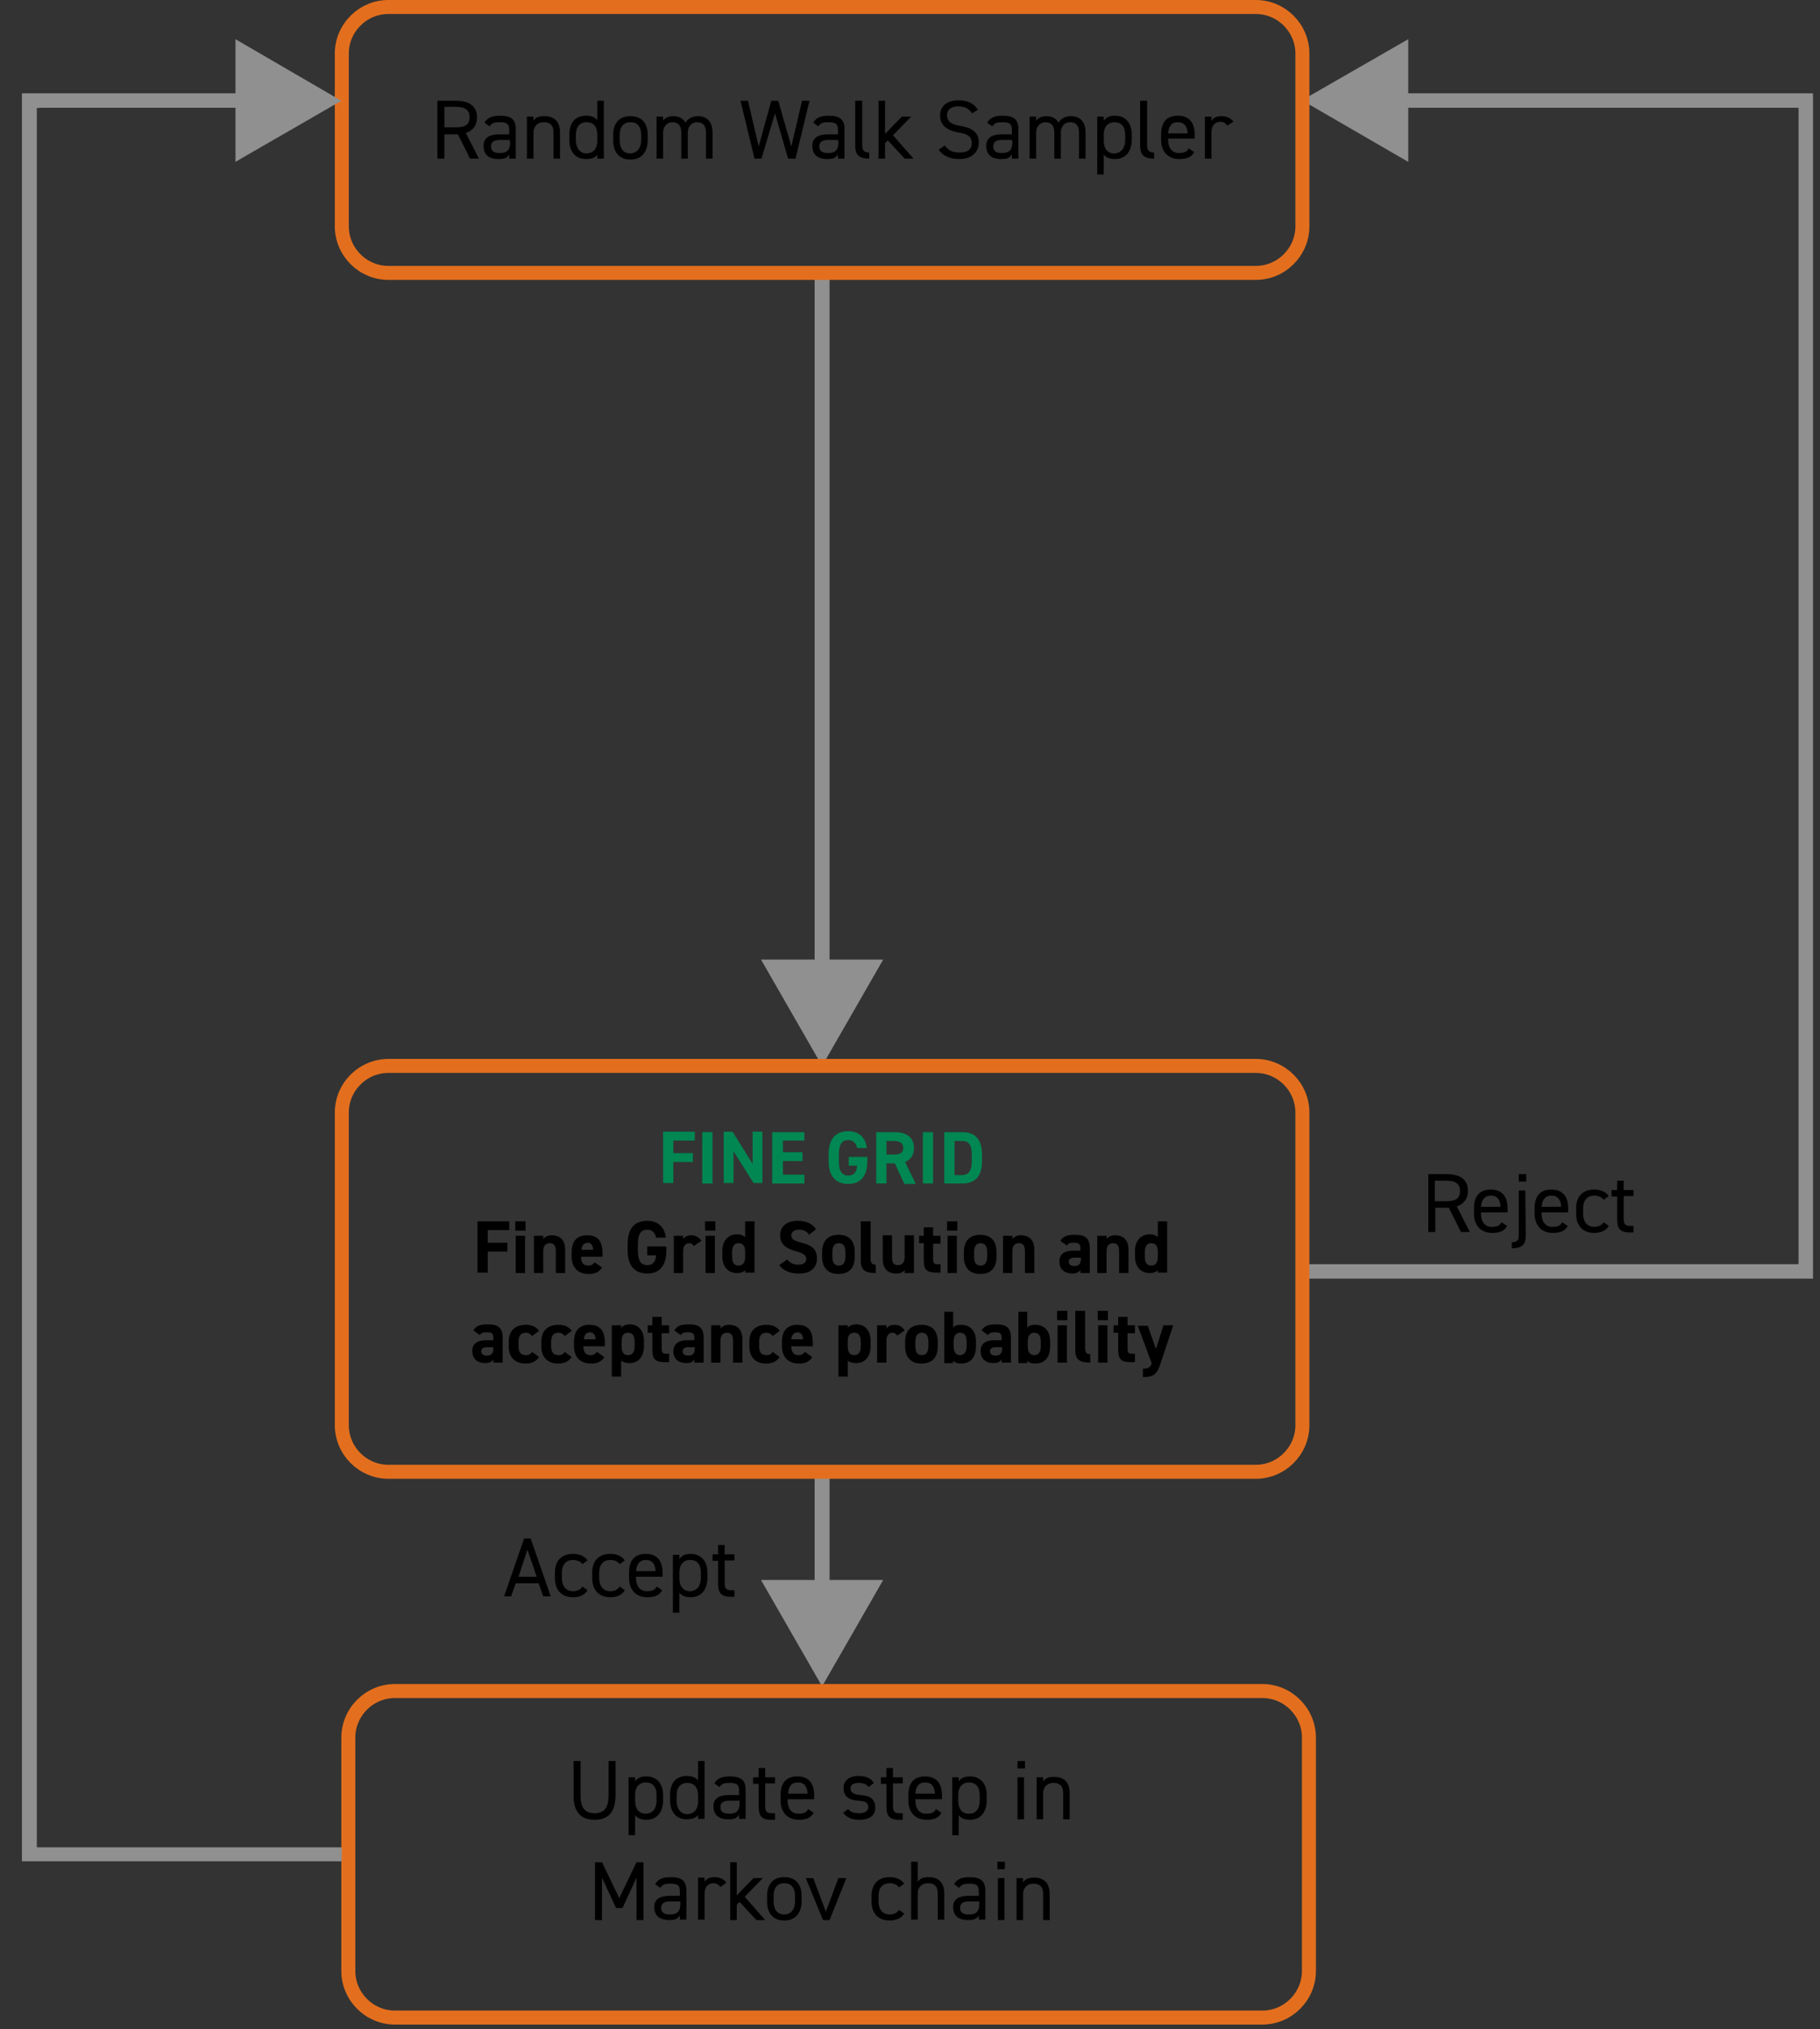 <?xml version="1.0" encoding="utf-8"?>
<!-- Generator: Adobe Illustrator 24.3.0, SVG Export Plug-In . SVG Version: 6.00 Build 0)  -->
<svg version="1.1" id="Layer_1" xmlns="http://www.w3.org/2000/svg" xmlns:xlink="http://www.w3.org/1999/xlink" x="0px" y="0px"
	 viewBox="0 0 390.3 435" style="enable-background:new 0 0 390.3 435;" xml:space="preserve">
<rect x="0" y="0" width="390.3" height="435" fill="#333333" stroke="none"/>
<style type="text/css">
	.st0{fill:#909090;}
	.st1{fill:none;stroke:#E36F1E;stroke-width:3;stroke-miterlimit:10;}
	.st2{fill:none;}
	.st3{enable-background:new    ;}
	.st4{fill:#FFFFFF;stroke:#808080;stroke-width:3;stroke-miterlimit:10;}
	.st5{fill:none;stroke:#808080;stroke-width:3;stroke-miterlimit:10;}
	.st6{fill:#008752;}
</style>
<g>
	<g>
		<g>
			<polygon class="st0" points="174.7,315.5 174.7,338.7 163.2,338.7 176.3,361.5 189.4,338.7 177.9,338.7 177.9,314.5 			"/>
		</g>
	</g>
</g>
<g>
	<g>
		<g>
			<polygon class="st0" points="174.7,58.5 174.7,205.7 163.2,205.7 176.3,228.5 189.4,205.7 177.9,205.7 177.9,58.5 			"/>
		</g>
	</g>
</g>
<g>
	<g>
		<g>
			<path class="st0" d="M279.3,274.1H337h28.9h15.2h4h2h1h0.5c0.1,0,0.2,0,0.2,0v-0.3v-8.1V149.6V34.1V26v-4v-2h-2H371h-28.9H302
				V8.4l-22.8,13.1L302,34.7V23.1h40.1H371h13.1h1.6v1.6v3.2v6.3v115.4v114.8v6.4v0.2c0,0-0.1,0-0.2,0h-0.4h-0.8h-1.6h-3.2h-13.7
				h-28.9h-57.7v3.1H279.3z"/>
		</g>
	</g>
</g>
<g>
	<path class="st1" d="M73.3,11.5c0-5.5,4.5-10,10-10h186c5.5,0,10,4.5,10,10v37c0,5.5-4.5,10-10,10h-186c-5.5,0-10-4.5-10-10V11.5z"
		/>
</g>
<rect x="91.2" y="21.2" class="st2" width="171.6" height="17.8"/>
<g class="st3">
	<path d="M100.8,34l-2.6-5.2h-2.9V34h-1.5V21.6h4c2.9,0,4.5,1.2,4.5,3.6c0,1.7-0.9,2.8-2.4,3.3l2.8,5.5H100.8z M97.7,27.3
		c2.1,0,3-0.6,3-2.2c0-1.5-0.9-2.2-3-2.2h-2.4v4.4C95.3,27.3,97.7,27.3,97.7,27.3z"/>
	<path d="M107.1,28.8h2.1v-1c0-1.3-0.6-1.6-2-1.6c-1.1,0-1.7,0.1-2.2,0.9l-1.1-0.8c0.6-1,1.5-1.5,3.3-1.5c2.3,0,3.4,0.7,3.4,2.9V34
		h-1.4v-0.9c-0.5,0.8-1.1,1-2.3,1c-2.1,0-3.2-1-3.2-2.8C103.7,29.4,105.1,28.8,107.1,28.8z M109.3,30h-2.1c-1.4,0-1.9,0.5-1.9,1.4
		c0,1,0.7,1.4,1.8,1.4c1.3,0,2.3-0.3,2.3-2.3L109.3,30L109.3,30z"/>
	<path d="M113,25h1.4v0.9c0.4-0.7,1.1-1,2.4-1c1.9,0,3.3,1,3.3,3.5V34h-1.4v-5.6c0-1.8-1-2.2-2.1-2.2c-1.4,0-2.2,1-2.2,2.2V34H113
		L113,25L113,25z"/>
	<path d="M128.1,21.6h1.4V34h-1.4v-0.8c-0.5,0.6-1.3,0.9-2.4,0.9c-2.4,0-3.6-1.7-3.6-4.1v-1.2c0-2.6,1.4-4,3.6-4c1.2,0,2,0.4,2.4,1
		V21.6z M128.1,30.2v-1.3c0-1.7-0.8-2.7-2.3-2.7s-2.3,1-2.3,2.7v1.2c0,1.5,0.8,2.8,2.3,2.8C127.4,32.8,128.1,31.7,128.1,30.2z"/>
	<path d="M138.9,30.1c0,2.3-1.2,4.1-3.7,4.1c-2.4,0-3.7-1.6-3.7-4.1v-1.2c0-2.6,1.4-4,3.7-4c2.4,0,3.7,1.5,3.7,4V30.1z M137.5,30.1
		v-1.2c0-1.7-0.8-2.7-2.3-2.7s-2.3,1-2.3,2.7v1.2c0,1.5,0.6,2.8,2.3,2.8C136.7,32.8,137.5,31.6,137.5,30.1z"/>
	<path d="M140.8,25h1.4v0.9c0.4-0.6,1.1-1,2.2-1c1.2,0,2.1,0.5,2.6,1.4c0.6-1,1.6-1.4,2.7-1.4c1.9,0,3.1,1.2,3.1,3.5V34h-1.4v-5.6
		c0-1.6-0.8-2.2-1.9-2.2c-1.2,0-2,0.9-2,2.2V34h-1.4v-5.6c0-1.6-0.8-2.2-1.9-2.2c-1.2,0-2,1-2,2.2V34h-1.4V25z"/>
	<path d="M163.3,34h-1.5l-3-12.4h1.6l2.3,9.8l2.7-9.8h1.5l2.8,9.8l2.3-9.8h1.6l-3,12.4H169l-2.8-9.7L163.3,34z"/>
	<path d="M177.6,28.8h2.1v-1c0-1.3-0.6-1.6-2-1.6c-1.1,0-1.7,0.1-2.2,0.9l-1.1-0.8c0.6-1,1.5-1.5,3.3-1.5c2.3,0,3.4,0.7,3.4,2.9V34
		h-1.4v-0.9c-0.5,0.8-1.1,1-2.3,1c-2.1,0-3.2-1-3.2-2.8C174.2,29.4,175.6,28.8,177.6,28.8z M179.7,30h-2.1c-1.4,0-1.9,0.5-1.9,1.4
		c0,1,0.7,1.4,1.8,1.4c1.3,0,2.3-0.3,2.3-2.3L179.7,30L179.7,30z"/>
	<path d="M183.5,21.6h1.4v9.3c0,1,0.1,1.8,1.5,1.8V34c-2.3,0-3-0.9-3-2.8v-9.6H183.5z"/>
	<path d="M195.4,25l-3.9,4l4.4,5H194l-3.6-3.9l-0.6,0.6V34h-1.4V21.6h1.4v7.1l3.6-3.7H195.4z"/>
	<path d="M208.5,24.3c-0.7-0.9-1.4-1.5-3-1.5c-1.4,0-2.4,0.6-2.4,1.9c0,1.5,1.1,2,2.9,2.3c2.4,0.4,3.9,1.3,3.9,3.6
		c0,1.6-1.1,3.5-4.2,3.5c-2,0-3.5-0.7-4.4-2l1.3-0.9c0.8,1,1.5,1.5,3.2,1.5c2,0,2.6-0.9,2.6-2c0-1.2-0.6-2-2.9-2.3
		c-2.3-0.4-3.9-1.5-3.9-3.6c0-1.8,1.2-3.3,4-3.3c2,0,3.2,0.7,4.1,2L208.5,24.3z"/>
	<path d="M214.9,28.8h2.1v-1c0-1.3-0.6-1.6-2-1.6c-1.1,0-1.7,0.1-2.2,0.9l-1.1-0.8c0.6-1,1.5-1.5,3.3-1.5c2.3,0,3.4,0.7,3.4,2.9V34
		H217v-0.9c-0.5,0.8-1.1,1-2.3,1c-2.1,0-3.2-1-3.2-2.8C211.5,29.4,212.9,28.8,214.9,28.8z M217,30h-2.1c-1.4,0-1.9,0.5-1.9,1.4
		c0,1,0.7,1.4,1.8,1.4c1.3,0,2.3-0.3,2.3-2.3L217,30L217,30z"/>
	<path d="M220.8,25h1.4v0.9c0.4-0.6,1.1-1,2.2-1c1.2,0,2.1,0.5,2.6,1.4c0.6-1,1.6-1.4,2.7-1.4c1.9,0,3.1,1.2,3.1,3.5V34h-1.4v-5.6
		c0-1.6-0.8-2.2-1.9-2.2c-1.2,0-2,0.9-2,2.2V34h-1.4v-5.6c0-1.6-0.8-2.2-1.9-2.2c-1.2,0-2,1-2,2.2V34h-1.4V25z"/>
	<path d="M239.1,24.8c2.2,0,3.6,1.5,3.6,4V30c0,2.3-1.2,4.1-3.6,4.1c-1.2,0-2-0.4-2.4-1v4.3h-1.4V25h1.4v0.9
		C237.2,25.2,237.9,24.8,239.1,24.8z M241.3,30.1v-1.2c0-1.7-0.8-2.7-2.3-2.7c-1.4,0-2.3,1-2.3,2.6v1.3c0,1.5,0.6,2.8,2.3,2.8
		C240.5,32.8,241.3,31.6,241.3,30.1z"/>
	<path d="M244.6,21.6h1.4v9.3c0,1,0.1,1.8,1.5,1.8V34c-2.3,0-3-0.9-3-2.8v-9.6H244.6z"/>
	<path d="M256.1,32.6c-0.6,1.1-1.6,1.5-3.2,1.5c-2.4,0-3.9-1.6-3.9-4.1v-1.2c0-2.6,1.2-4,3.6-4s3.6,1.5,3.6,4v0.9h-5.7V30
		c0,1.5,0.7,2.8,2.3,2.8c1.2,0,1.8-0.3,2.1-1L256.1,32.6z M250.5,28.6h4.2c-0.1-1.5-0.7-2.4-2.1-2.4
		C251.3,26.1,250.6,27.1,250.5,28.6z"/>
	<path d="M263.2,26.9c-0.4-0.5-0.8-0.8-1.5-0.8c-1.1,0-1.9,0.8-1.9,2.2V34h-1.4v-9h1.4v0.9c0.4-0.6,1-1,2.1-1c1.2,0,2,0.4,2.6,1.2
		L263.2,26.9z"/>
</g>
<g>
	<path class="st1" d="M73.3,238.5c0-5.5,4.5-10,10-10h186c5.5,0,10,4.5,10,10v67c0,5.5-4.5,10-10,10h-186c-5.5,0-10-4.5-10-10V238.5
		z"/>
</g>
<path class="st4" d="M576.3,161.5"/>
<g>
	<path class="st1" d="M74.7,372.5c0-5.5,4.5-10,10-10h186c5.5,0,10,4.5,10,10v50c0,5.5-4.5,10-10,10h-186c-5.5,0-10-4.5-10-10V372.5
		z"/>
</g>
<g class="st3">
	<path d="M132,377.5v7.4c0,3.7-1.7,5.2-4.5,5.2c-2.8,0-4.5-1.5-4.5-5.2v-7.4h1.5v7.4c0,2.7,1,3.8,3,3.8c2,0,3-1.1,3-3.8v-7.4H132
		L132,377.5z"/>
	<path d="M138.6,380.8c2.2,0,3.6,1.5,3.6,4v1.2c0,2.3-1.2,4.1-3.6,4.1c-1.2,0-2-0.4-2.4-1v4.3h-1.4V381h1.4v0.9
		C136.6,381.2,137.4,380.8,138.6,380.8z M140.8,386v-1.2c0-1.7-0.8-2.7-2.3-2.7c-1.4,0-2.3,1-2.3,2.6v1.3c0,1.5,0.6,2.8,2.3,2.8
		C140,388.8,140.8,387.6,140.8,386z"/>
	<path d="M149.7,377.5h1.4v12.4h-1.4v-0.8c-0.5,0.6-1.3,0.9-2.4,0.9c-2.4,0-3.6-1.7-3.6-4.1v-1.2c0-2.6,1.4-4,3.6-4
		c1.2,0,2,0.4,2.4,1V377.5z M149.7,386.2v-1.3c0-1.7-0.8-2.7-2.3-2.7s-2.3,1-2.3,2.7v1.2c0,1.5,0.8,2.8,2.3,2.8
		C149,388.8,149.7,387.7,149.7,386.2z"/>
	<path d="M156.4,384.8h2.1v-1c0-1.3-0.6-1.6-2-1.6c-1.1,0-1.7,0.1-2.2,0.9l-1.1-0.8c0.6-1,1.5-1.5,3.3-1.5c2.3,0,3.4,0.7,3.4,2.9
		v6.2h-1.4V389c-0.5,0.8-1.1,1-2.3,1c-2.1,0-3.2-1-3.2-2.8S154.4,384.8,156.4,384.8z M158.5,386h-2.1c-1.4,0-1.9,0.5-1.9,1.4
		c0,1,0.7,1.4,1.8,1.4c1.3,0,2.3-0.3,2.3-2.3V386H158.5z"/>
	<path d="M161.5,381h1.2v-2h1.4v2h2.1v1.3h-2.1v4.6c0,1.2,0.1,1.8,1.4,1.8h0.7v1.4h-0.8c-2.1,0-2.7-0.9-2.7-2.8v-4.9h-1.2V381z"/>
	<path d="M174.5,388.6c-0.6,1.1-1.6,1.5-3.2,1.5c-2.4,0-3.9-1.6-3.9-4.1v-1.2c0-2.6,1.2-4,3.6-4c2.4,0,3.6,1.5,3.6,4v0.9h-5.7v0.3
		c0,1.5,0.7,2.8,2.3,2.8c1.2,0,1.8-0.3,2.1-1L174.5,388.6z M169,384.5h4.2c-0.1-1.5-0.7-2.4-2.1-2.4
		C169.7,382.1,169.1,383,169,384.5z"/>
	<path d="M186.3,383.1c-0.5-0.6-1-0.9-2.2-0.9c-1.1,0-1.7,0.4-1.7,1.2c0,1,0.9,1.3,2.1,1.4c1.7,0.1,3.2,0.6,3.2,2.7
		c0,1.6-1.1,2.6-3.4,2.6c-1.8,0-2.8-0.6-3.5-1.5l1.1-0.8c0.5,0.6,1.1,0.9,2.4,0.9c1.2,0,1.9-0.5,1.9-1.3c0-1-0.6-1.3-2.3-1.4
		c-1.5-0.1-3-0.7-3-2.7c0-1.5,1.1-2.6,3.2-2.6c1.5,0,2.6,0.4,3.3,1.5L186.3,383.1z"/>
	<path d="M188.9,381h1.2v-2h1.4v2h2.1v1.3h-2.1v4.6c0,1.2,0.1,1.8,1.4,1.8h0.7v1.4h-0.8c-2.1,0-2.7-0.9-2.7-2.8v-4.9h-1.2V381z"/>
	<path d="M201.9,388.6c-0.6,1.1-1.6,1.5-3.2,1.5c-2.4,0-3.9-1.6-3.9-4.1v-1.2c0-2.6,1.2-4,3.6-4c2.4,0,3.6,1.5,3.6,4v0.9h-5.7v0.3
		c0,1.5,0.7,2.8,2.3,2.8c1.2,0,1.8-0.3,2.1-1L201.9,388.6z M196.3,384.5h4.2c-0.1-1.5-0.7-2.4-2.1-2.4
		C197,382.1,196.4,383,196.3,384.5z"/>
	<path d="M208,380.8c2.2,0,3.6,1.5,3.6,4v1.2c0,2.3-1.2,4.1-3.6,4.1c-1.2,0-2-0.4-2.4-1v4.3h-1.4V381h1.4v0.9
		C206,381.2,206.8,380.8,208,380.8z M210.1,386v-1.2c0-1.7-0.8-2.7-2.3-2.7c-1.4,0-2.3,1-2.3,2.6v1.3c0,1.5,0.6,2.8,2.3,2.8
		C209.4,388.8,210.1,387.6,210.1,386z"/>
	<path d="M218.2,377.5h1.6v1.6h-1.6V377.5z M218.2,381h1.4v9h-1.4V381z"/>
	<path d="M222.3,381h1.4v0.9c0.5-0.7,1.1-1,2.4-1c1.9,0,3.3,1,3.3,3.5v5.6H228v-5.6c0-1.8-1-2.2-2.1-2.2c-1.4,0-2.2,1-2.2,2.2v5.6
		h-1.4V381z"/>
</g>
<g class="st3">
	<path d="M132.8,406.9l3.7-7.7h1.5v12.4h-1.5v-9.1l-3,6.5h-1.4l-3-6.5v9.1h-1.5v-12.4h1.5L132.8,406.9z"/>
	<path d="M143.7,406.4h2.1v-1c0-1.3-0.6-1.6-2-1.6c-1.1,0-1.7,0.1-2.2,0.9l-1.1-0.8c0.6-1,1.5-1.5,3.3-1.5c2.3,0,3.4,0.7,3.4,2.9
		v6.2h-1.4v-0.9c-0.5,0.8-1.1,1-2.3,1c-2.1,0-3.2-1-3.2-2.8C140.3,407,141.7,406.4,143.7,406.4z M145.8,407.6h-2.1
		c-1.4,0-1.9,0.5-1.9,1.4c0,1,0.7,1.4,1.8,1.4c1.3,0,2.3-0.3,2.3-2.3v-0.5H145.8z"/>
	<path d="M154.5,404.5c-0.4-0.5-0.8-0.8-1.5-0.8c-1.1,0-1.9,0.8-1.9,2.2v5.6h-1.4v-9h1.4v0.9c0.4-0.6,1-1,2.1-1c1.2,0,2,0.4,2.6,1.2
		L154.5,404.5z"/>
	<path d="M163.6,402.6l-3.9,4l4.4,5h-1.9l-3.6-3.9l-0.6,0.6v3.3h-1.4v-12.4h1.4v7.1l3.6-3.7H163.6z"/>
	<path d="M171.9,407.6c0,2.3-1.2,4.1-3.7,4.1c-2.4,0-3.7-1.6-3.7-4.1v-1.2c0-2.6,1.4-4,3.7-4c2.4,0,3.7,1.5,3.7,4V407.6z
		 M170.5,407.6v-1.2c0-1.7-0.8-2.7-2.3-2.7s-2.3,1-2.3,2.7v1.2c0,1.5,0.6,2.8,2.3,2.8C169.7,410.4,170.5,409.2,170.5,407.6z"/>
	<path d="M181.5,402.6l-3.6,9h-1.4l-3.7-9h1.6l2.7,7.2l2.7-7.2H181.5z"/>
	<path d="M193.9,410.2c-0.6,1-1.7,1.5-3.1,1.5c-2.5,0-3.9-1.6-3.9-4.1v-1.2c0-2.6,1.5-4,3.9-4c1.4,0,2.5,0.5,3.1,1.4l-1.1,0.8
		c-0.4-0.6-1.2-0.9-2-0.9c-1.5,0-2.4,1-2.4,2.7v1.2c0,1.5,0.7,2.8,2.4,2.8c0.8,0,1.6-0.3,2-1L193.9,410.2z"/>
	<path d="M195.4,399.1h1.4v4.3c0.5-0.7,1.1-1,2.4-1c1.9,0,3.3,1,3.3,3.5v5.6h-1.4v-5.6c0-1.8-1-2.2-2.1-2.2c-1.4,0-2.2,1-2.2,2.2
		v5.6h-1.4L195.4,399.1L195.4,399.1z"/>
	<path d="M207.8,406.4h2.1v-1c0-1.3-0.6-1.6-2-1.6c-1.1,0-1.7,0.1-2.2,0.9l-1.1-0.8c0.6-1,1.5-1.5,3.3-1.5c2.3,0,3.4,0.7,3.4,2.9
		v6.2h-1.4v-0.9c-0.5,0.8-1.1,1-2.3,1c-2.1,0-3.2-1-3.2-2.8C204.4,407,205.8,406.4,207.8,406.4z M209.9,407.6h-2.1
		c-1.4,0-1.9,0.5-1.9,1.4c0,1,0.7,1.4,1.8,1.4c1.3,0,2.3-0.3,2.3-2.3v-0.5H209.9z"/>
	<path d="M213.9,399.1h1.6v1.6h-1.6V399.1z M214,402.6h1.4v9H214V402.6z"/>
	<path d="M218,402.6h1.4v0.9c0.5-0.7,1.1-1,2.4-1c1.9,0,3.3,1,3.3,3.5v5.6h-1.4V406c0-1.8-1-2.2-2.1-2.2c-1.4,0-2.2,1-2.2,2.2v5.6
		H218V402.6z"/>
</g>
<path class="st5" d="M148.3,403.5"/>
<rect x="304.7" y="251.4" class="st2" width="94.6" height="15.8"/>
<g class="st3">
	<path d="M313.3,264.1l-2.6-5.2h-2.9v5.2h-1.5v-12.4h4c2.9,0,4.5,1.2,4.5,3.6c0,1.7-0.9,2.8-2.4,3.3l2.8,5.5H313.3z M310.1,257.5
		c2.1,0,3-0.6,3-2.2c0-1.5-0.9-2.2-3-2.2h-2.4v4.4H310.1z"/>
	<path d="M323.2,262.8c-0.6,1.1-1.6,1.5-3.2,1.5c-2.4,0-3.9-1.6-3.9-4.1V259c0-2.6,1.2-4,3.6-4c2.4,0,3.6,1.5,3.6,4v0.9h-5.7v0.3
		c0,1.5,0.7,2.8,2.3,2.8c1.2,0,1.8-0.3,2.1-1L323.2,262.8z M317.6,258.7h4.2c-0.1-1.5-0.7-2.4-2.1-2.4
		C318.4,256.3,317.7,257.2,317.6,258.7z"/>
	<path d="M327.2,264.8c0,1.9-0.7,2.8-3,2.8v-1.3c1.5,0,1.5-0.8,1.5-1.8v-9.3h1.4L327.2,264.8L327.2,264.8z M325.7,251.7h1.6v1.6
		h-1.6V251.7z"/>
	<path d="M336.2,262.8c-0.6,1.1-1.6,1.5-3.2,1.5c-2.4,0-3.9-1.6-3.9-4.1V259c0-2.6,1.2-4,3.6-4c2.4,0,3.6,1.5,3.6,4v0.9h-5.7v0.3
		c0,1.5,0.7,2.8,2.3,2.8c1.2,0,1.8-0.3,2.1-1L336.2,262.8z M330.6,258.7h4.2c-0.1-1.5-0.7-2.4-2.1-2.4
		C331.4,256.3,330.7,257.2,330.6,258.7z"/>
	<path d="M345,262.8c-0.6,1-1.7,1.5-3.1,1.5c-2.5,0-3.9-1.6-3.9-4.1V259c0-2.6,1.5-4,3.9-4c1.3,0,2.5,0.5,3.1,1.4l-1.1,0.8
		c-0.4-0.6-1.2-0.9-2-0.9c-1.5,0-2.4,1-2.4,2.7v1.2c0,1.5,0.7,2.8,2.4,2.8c0.8,0,1.6-0.3,2-1L345,262.8z"/>
	<path d="M345.6,255.1h1.2v-2h1.4v2h2.1v1.3h-2.1v4.6c0,1.2,0.1,1.8,1.4,1.8h0.7v1.4h-0.8c-2.1,0-2.7-0.9-2.7-2.8v-4.9h-1.2
		L345.6,255.1L345.6,255.1z"/>
</g>
<g class="st3">
	<path d="M108.1,342.2l4.3-12.4h1.4l4.3,12.4h-1.6l-1-2.8h-4.9l-1,2.8H108.1z M111.2,338h3.9l-2-5.8L111.2,338z"/>
	<path d="M126,340.9c-0.6,1-1.7,1.5-3.1,1.5c-2.5,0-3.9-1.6-3.9-4.1v-1.2c0-2.6,1.5-4,3.9-4c1.4,0,2.5,0.5,3.1,1.4l-1.1,0.8
		c-0.4-0.6-1.2-0.9-2-0.9c-1.5,0-2.4,1-2.4,2.7v1.2c0,1.5,0.7,2.8,2.4,2.8c0.8,0,1.6-0.3,2-1L126,340.9z"/>
	<path d="M134,340.9c-0.6,1-1.7,1.5-3.1,1.5c-2.5,0-3.9-1.6-3.9-4.1v-1.2c0-2.6,1.5-4,3.9-4c1.4,0,2.5,0.5,3.1,1.4l-1.1,0.8
		c-0.4-0.6-1.2-0.9-2-0.9c-1.5,0-2.4,1-2.4,2.7v1.2c0,1.5,0.7,2.8,2.4,2.8c0.8,0,1.6-0.3,2-1L134,340.9z"/>
	<path d="M142,340.9c-0.6,1.1-1.6,1.5-3.2,1.5c-2.4,0-3.9-1.6-3.9-4.1v-1.2c0-2.6,1.2-4,3.6-4s3.6,1.5,3.6,4v0.9h-5.7v0.3
		c0,1.5,0.7,2.8,2.3,2.8c1.2,0,1.8-0.3,2.1-1L142,340.9z M136.4,336.8h4.2c-0.1-1.5-0.7-2.4-2.1-2.4
		C137.2,334.4,136.5,335.3,136.4,336.8z"/>
	<path d="M148.1,333.1c2.2,0,3.6,1.5,3.6,4v1.2c0,2.3-1.2,4.1-3.6,4.1c-1.2,0-2-0.4-2.4-1v4.3h-1.4v-12.4h1.4v0.9
		C146.2,333.5,146.9,333.1,148.1,333.1z M150.3,338.3v-1.2c0-1.7-0.8-2.7-2.3-2.7c-1.4,0-2.3,1-2.3,2.6v1.3c0,1.5,0.6,2.8,2.3,2.8
		C149.5,341.1,150.3,339.8,150.3,338.3z"/>
	<path d="M152.8,333.2h1.2v-2h1.4v2h2.1v1.3h-2.1v4.6c0,1.2,0.1,1.8,1.4,1.8h0.7v1.4h-0.8c-2.1,0-2.7-0.9-2.7-2.8v-4.9h-1.2V333.2z"
		/>
</g>
<path class="st0" d="M7.9,396V34.7V23.6c-0.2-0.7,0.5-0.4,0.9-0.5h1.4H13h5.6h31.9v11.6l2.4-1.4l20.3-11.7L52.9,9.8l-2.4-1.4V20
	H18.3h-7.1H7.6H5.8H4.9H4.8H4.7v0.1v0.4v14.2v362.8h0v1.5h68.6v-3H7.9z"/>
<g>
	<rect x="83" y="242.7" class="st2" width="186.4" height="56"/>
	<path class="st6" d="M149,242.6v1.9h-4.6v2.7h4.2v1.9h-4.2v4.5h-2.2v-11H149z"/>
	<path class="st6" d="M152.8,253.7h-2.2v-11h2.2V253.7z"/>
	<path class="st6" d="M163.5,242.6v11h-1.9l-4.3-6.8v6.8h-2.1v-11h1.9l4.3,6.9v-6.9H163.5z"/>
	<path class="st6" d="M172.5,242.6v1.9h-4.6v2.5h4.2v1.9h-4.2v2.9h4.6v1.9h-6.9v-11H172.5z"/>
	<path class="st6" d="M186,247.9v1c0,3.4-1.6,4.9-4.1,4.9c-2.5,0-4.2-1.5-4.2-4.9v-1.4c0-3.6,1.7-5,4.2-5c2.3,0,3.7,1.3,4,3.6h-2.1
		c-0.2-1-0.8-1.7-1.9-1.7c-1.3,0-2,0.9-2,3v1.6c0,2.1,0.7,3,2,3c1.3,0,1.8-0.8,1.9-2.1H182v-1.9H186z"/>
	<path class="st6" d="M193.9,253.7l-2-4.3h-1.8v4.3h-2.2v-11h4c2.5,0,4.1,1.1,4.1,3.4c0,1.5-0.7,2.5-1.9,3l2.3,4.7H193.9z
		 M191.6,247.5c1.3,0,2.1-0.3,2.1-1.4s-0.8-1.5-2.1-1.5h-1.5v2.9H191.6z"/>
	<path class="st6" d="M200.1,253.7h-2.2v-11h2.2V253.7z"/>
	<path class="st6" d="M202.5,253.7v-11h3.9c2.5,0,4.2,1.3,4.2,4.8v1.4c0,3.5-1.7,4.8-4.2,4.8H202.5z M208.4,248.9v-1.4
		c0-1.9-0.5-2.9-2-2.9h-1.7v7.3h1.7C207.9,251.8,208.4,250.8,208.4,248.9z"/>
	<path d="M109.2,261.8v1.9h-4.6v2.7h4.2v1.9h-4.2v4.5h-2.2v-11H109.2z"/>
	<path d="M110.5,261.8h2.2v2h-2.2V261.8z M110.6,264.9h2v8h-2V264.9z"/>
	<path d="M114.5,264.9h2v0.7c0.3-0.4,0.9-0.8,1.8-0.8c1.6,0,2.9,0.8,2.9,3.1v5h-2v-4.7c0-1.2-0.4-1.7-1.3-1.7
		c-0.9,0-1.4,0.6-1.4,1.7v4.7h-2V264.9z"/>
	<path d="M129.1,271.7c-0.6,1-1.5,1.4-2.9,1.4c-2.4,0-3.6-1.6-3.6-3.6v-1.1c0-2.4,1.2-3.6,3.3-3.6c2.3,0,3.3,1.3,3.3,3.7v0.9h-4.6
		c0,1.1,0.4,1.9,1.5,1.9c0.8,0,1.1-0.3,1.4-0.7L129.1,271.7z M124.7,267.9h2.5c0-1-0.5-1.5-1.2-1.5
		C125.1,266.5,124.8,267,124.7,267.9z"/>
	<path d="M142.9,267.1v1c0,3.4-1.6,4.9-4.1,4.9c-2.5,0-4.2-1.5-4.2-4.9v-1.4c0-3.6,1.7-5,4.2-5c2.3,0,3.7,1.3,4,3.6h-2.1
		c-0.2-1-0.8-1.7-1.9-1.7c-1.3,0-2,0.9-2,3v1.6c0,2.1,0.7,3,2,3c1.3,0,1.8-0.8,1.9-2.1h-1.9v-1.9H142.9z"/>
	<path d="M148.8,267.1c-0.2-0.3-0.5-0.6-1-0.6c-0.8,0-1.3,0.6-1.3,1.7v4.7h-2v-8h2v0.7c0.3-0.4,0.8-0.8,1.7-0.8c1,0,1.7,0.4,2.2,1.2
		L148.8,267.1z"/>
	<path d="M151.2,261.8h2.2v2h-2.2V261.8z M151.3,264.9h2v8h-2V264.9z"/>
	<path d="M159.8,261.8h2v11h-2v-0.5c-0.4,0.4-1,0.6-1.7,0.6c-2.1,0-3.2-1.5-3.2-3.6v-1.1c0-2.3,1.3-3.6,3.2-3.6
		c0.7,0,1.3,0.2,1.7,0.6V261.8z M159.8,269.3v-1c0-1.2-0.5-1.8-1.4-1.8c-1,0-1.4,0.7-1.4,2v0.8c0,1.2,0.3,2,1.4,2
		C159.5,271.3,159.8,270.4,159.8,269.3z"/>
	<path d="M173.5,264.7c-0.5-0.8-1.1-1.1-2.2-1.1c-1,0-1.6,0.5-1.6,1.2c0,0.9,0.7,1.2,2.2,1.6c2.3,0.6,3.3,1.4,3.3,3.4
		c0,1.8-1.2,3.2-3.8,3.2c-1.9,0-3.3-0.5-4.3-1.8l1.7-1.2c0.6,0.7,1.3,1.1,2.4,1.1c1.3,0,1.7-0.6,1.7-1.2c0-0.8-0.5-1.2-2.3-1.7
		c-2.2-0.6-3.3-1.6-3.3-3.4c0-1.7,1.2-3.1,3.8-3.1c1.8,0,3.1,0.6,3.9,1.8L173.5,264.7z"/>
	<path d="M183.3,269.4c0,2.2-1,3.7-3.5,3.7c-2.3,0-3.5-1.4-3.5-3.7v-1c0-2.4,1.3-3.7,3.5-3.7c2.2,0,3.5,1.2,3.5,3.7V269.4z
		 M181.3,269.3v-0.8c0-1.3-0.4-2-1.4-2c-1,0-1.4,0.7-1.4,2v0.8c0,1.2,0.3,2,1.4,2C181,271.3,181.3,270.4,181.3,269.3z"/>
	<path d="M184.7,261.8h2v8c0,0.9,0.3,1.3,1.1,1.3v1.8c-2.2,0-3.2-0.6-3.2-2.6V261.8z"/>
	<path d="M196,272.9h-2v-0.7c-0.3,0.5-0.8,0.8-1.8,0.8c-1.6,0-2.9-0.8-2.9-3.2v-5h2v4.7c0,1.3,0.4,1.7,1.3,1.7
		c0.9,0,1.4-0.6,1.4-1.7v-4.7h2V272.9z"/>
	<path d="M197.1,264.9h1v-1.8h2v1.8h1.6v1.7h-1.6v3.3c0,0.8,0.2,1.1,0.9,1.1h0.7v1.8h-0.9c-1.9,0-2.7-0.5-2.7-2.6v-3.7h-1V264.9z"/>
	<path d="M203.1,261.8h2.2v2h-2.2V261.8z M203.2,264.9h2v8h-2V264.9z"/>
	<path d="M213.7,269.4c0,2.2-1,3.7-3.5,3.7c-2.3,0-3.5-1.4-3.5-3.7v-1c0-2.4,1.3-3.7,3.5-3.7c2.2,0,3.5,1.2,3.5,3.7V269.4z
		 M211.7,269.3v-0.8c0-1.3-0.4-2-1.4-2c-1,0-1.4,0.7-1.4,2v0.8c0,1.2,0.3,2,1.4,2C211.4,271.3,211.7,270.4,211.7,269.3z"/>
	<path d="M215.1,264.9h2v0.7c0.3-0.4,0.9-0.8,1.8-0.8c1.6,0,2.9,0.8,2.9,3.1v5h-2v-4.7c0-1.2-0.4-1.7-1.3-1.7
		c-0.9,0-1.4,0.6-1.4,1.7v4.7h-2V264.9z"/>
	<path d="M230.1,268.1h1.6v-0.5c0-0.9-0.3-1.2-1.4-1.2c-0.8,0-1.2,0.1-1.5,0.6l-1.4-1c0.6-1,1.5-1.3,3.1-1.3c2.1,0,3.2,0.6,3.2,2.9
		v5.3h-2v-0.7c-0.3,0.5-0.8,0.8-1.7,0.8c-1.7,0-2.8-0.9-2.8-2.5C227.1,268.8,228.4,268.1,230.1,268.1z M231.7,269.6h-1.3
		c-0.8,0-1.2,0.3-1.2,0.9c0,0.6,0.5,0.9,1.2,0.9c0.9,0,1.4-0.4,1.4-1.5V269.6z"/>
	<path d="M235.3,264.9h2v0.7c0.3-0.4,0.9-0.8,1.8-0.8c1.6,0,2.9,0.8,2.9,3.1v5h-2v-4.7c0-1.2-0.4-1.7-1.3-1.7
		c-0.9,0-1.4,0.6-1.4,1.7v4.7h-2V264.9z"/>
	<path d="M248.3,261.8h2v11h-2v-0.5c-0.4,0.4-1,0.6-1.7,0.6c-2.1,0-3.2-1.5-3.2-3.6v-1.1c0-2.3,1.3-3.6,3.2-3.6
		c0.7,0,1.3,0.2,1.7,0.6V261.8z M248.3,269.3v-1c0-1.2-0.5-1.8-1.4-1.8c-1,0-1.4,0.7-1.4,2v0.8c0,1.2,0.3,2,1.4,2
		C248,271.3,248.3,270.4,248.3,269.3z"/>
	<path d="M104.2,287.3h1.6v-0.5c0-0.9-0.3-1.2-1.4-1.2c-0.8,0-1.2,0.1-1.5,0.6l-1.4-1c0.6-1,1.5-1.3,3.1-1.3c2.1,0,3.2,0.6,3.2,2.9
		v5.3h-2v-0.7c-0.3,0.5-0.8,0.8-1.7,0.8c-1.7,0-2.8-0.9-2.8-2.5C101.2,288,102.5,287.3,104.2,287.3z M105.7,288.8h-1.3
		c-0.8,0-1.2,0.3-1.2,0.9c0,0.6,0.5,0.9,1.2,0.9c0.9,0,1.4-0.4,1.4-1.5V288.8z"/>
	<path d="M115.6,290.9c-0.6,0.9-1.5,1.4-2.9,1.4c-2.3,0-3.6-1.4-3.6-3.6v-1.1c0-2.3,1.3-3.6,3.7-3.6c1.2,0,2.2,0.4,2.8,1.3l-1.5,1.1
		c-0.3-0.4-0.7-0.7-1.3-0.7c-1.2,0-1.6,0.7-1.6,2v0.8c0,1.2,0.3,2,1.6,2c0.6,0,1-0.2,1.3-0.7L115.6,290.9z"/>
	<path d="M122.6,290.9c-0.6,0.9-1.5,1.4-2.9,1.4c-2.3,0-3.6-1.4-3.6-3.6v-1.1c0-2.3,1.3-3.6,3.7-3.6c1.2,0,2.2,0.4,2.8,1.3l-1.5,1.1
		c-0.3-0.4-0.7-0.7-1.3-0.7c-1.2,0-1.6,0.7-1.6,2v0.8c0,1.2,0.3,2,1.6,2c0.6,0,1-0.2,1.3-0.7L122.6,290.9z"/>
	<path d="M129.6,290.9c-0.6,1-1.5,1.4-2.9,1.4c-2.4,0-3.6-1.6-3.6-3.6v-1.1c0-2.4,1.2-3.6,3.3-3.6c2.3,0,3.3,1.3,3.3,3.7v0.9h-4.6
		c0,1.1,0.4,1.9,1.5,1.9c0.8,0,1.1-0.3,1.4-0.7L129.6,290.9z M125.2,287.1h2.5c0-1-0.5-1.5-1.2-1.5
		C125.6,285.7,125.3,286.2,125.2,287.1z"/>
	<path d="M138.1,288.6c0,2.1-1.1,3.6-3.1,3.6c-0.8,0-1.4-0.2-1.8-0.5v3.4h-2v-11h2v0.5c0.4-0.4,1-0.7,1.8-0.7c1.9,0,3.1,1.3,3.1,3.6
		V288.6z M136.1,288.5v-0.8c0-1.3-0.4-2-1.4-2c-1,0-1.4,0.6-1.4,1.8v1c0,1.2,0.3,2,1.4,2C135.8,290.5,136.1,289.6,136.1,288.5z"/>
	<path d="M138.9,284.1h1v-1.8h2v1.8h1.6v1.7h-1.6v3.3c0,0.8,0.2,1.1,0.9,1.1h0.7v1.8h-0.9c-1.9,0-2.7-0.5-2.7-2.6v-3.7h-1V284.1z"/>
	<path d="M147.3,287.3h1.6v-0.5c0-0.9-0.3-1.2-1.4-1.2c-0.8,0-1.2,0.1-1.5,0.6l-1.4-1c0.6-1,1.5-1.3,3.1-1.3c2.1,0,3.2,0.6,3.2,2.9
		v5.3h-2v-0.7c-0.3,0.5-0.8,0.8-1.7,0.8c-1.7,0-2.8-0.9-2.8-2.5C144.4,288,145.7,287.3,147.3,287.3z M148.9,288.8h-1.3
		c-0.8,0-1.2,0.3-1.2,0.9c0,0.6,0.5,0.9,1.2,0.9c0.9,0,1.4-0.4,1.4-1.5V288.8z"/>
	<path d="M152.5,284.1h2v0.7c0.3-0.4,0.9-0.8,1.8-0.8c1.6,0,2.9,0.8,2.9,3.1v5h-2v-4.7c0-1.2-0.4-1.7-1.3-1.7
		c-0.9,0-1.4,0.6-1.4,1.7v4.7h-2V284.1z"/>
	<path d="M167.2,290.9c-0.6,0.9-1.5,1.4-2.9,1.4c-2.3,0-3.6-1.4-3.6-3.6v-1.1c0-2.3,1.3-3.6,3.7-3.6c1.2,0,2.2,0.4,2.8,1.3l-1.5,1.1
		c-0.3-0.4-0.7-0.7-1.3-0.7c-1.2,0-1.6,0.7-1.6,2v0.8c0,1.2,0.3,2,1.6,2c0.6,0,1-0.2,1.3-0.7L167.2,290.9z"/>
	<path d="M174.2,290.9c-0.6,1-1.5,1.4-2.9,1.4c-2.4,0-3.6-1.6-3.6-3.6v-1.1c0-2.4,1.2-3.6,3.3-3.6c2.3,0,3.3,1.3,3.3,3.7v0.9h-4.6
		c0,1.1,0.4,1.9,1.5,1.9c0.8,0,1.1-0.3,1.4-0.7L174.2,290.9z M169.7,287.1h2.5c0-1-0.5-1.5-1.2-1.5
		C170.2,285.7,169.8,286.2,169.7,287.1z"/>
	<path d="M186.7,288.6c0,2.1-1.1,3.6-3.1,3.6c-0.8,0-1.4-0.2-1.8-0.5v3.4h-2v-11h2v0.5c0.4-0.4,1-0.7,1.8-0.7c1.9,0,3.1,1.3,3.1,3.6
		V288.6z M184.6,288.5v-0.8c0-1.3-0.4-2-1.4-2c-1,0-1.4,0.6-1.4,1.8v1c0,1.2,0.3,2,1.4,2C184.3,290.5,184.6,289.6,184.6,288.5z"/>
	<path d="M192.4,286.3c-0.2-0.3-0.5-0.6-1-0.6c-0.8,0-1.3,0.6-1.3,1.7v4.7h-2v-8h2v0.7c0.3-0.4,0.8-0.8,1.7-0.8c1,0,1.7,0.4,2.2,1.2
		L192.4,286.3z"/>
	<path d="M201.1,288.6c0,2.2-1,3.7-3.5,3.7c-2.3,0-3.5-1.4-3.5-3.7v-1c0-2.4,1.3-3.6,3.5-3.6c2.2,0,3.5,1.2,3.5,3.6V288.6z
		 M199.1,288.5v-0.8c0-1.3-0.4-2-1.4-2c-1,0-1.4,0.7-1.4,2v0.8c0,1.2,0.3,2,1.4,2C198.8,290.5,199.1,289.6,199.1,288.5z"/>
	<path d="M204.4,284.6c0.4-0.5,1-0.6,1.7-0.6c1.9,0,3.2,1.2,3.2,3.6v1c0,2.2-1,3.7-3.2,3.7c-0.8,0-1.3-0.2-1.7-0.6v0.5h-1.9v-11h1.9
		V284.6z M207.3,288.5v-0.8c0-1.3-0.4-2-1.4-2s-1.4,0.7-1.4,2v0.8c0,1.2,0.4,2,1.4,2C206.9,290.5,207.3,289.6,207.3,288.5z"/>
	<path d="M213.2,287.3h1.6v-0.5c0-0.9-0.3-1.2-1.4-1.2c-0.8,0-1.2,0.1-1.5,0.6l-1.4-1c0.6-1,1.5-1.3,3.1-1.3c2.1,0,3.2,0.6,3.2,2.9
		v5.3h-2v-0.7c-0.3,0.5-0.8,0.8-1.7,0.8c-1.7,0-2.8-0.9-2.8-2.5C210.2,288,211.5,287.3,213.2,287.3z M214.8,288.8h-1.3
		c-0.8,0-1.2,0.3-1.2,0.9c0,0.6,0.5,0.9,1.2,0.9c0.9,0,1.4-0.4,1.4-1.5V288.8z"/>
	<path d="M220.3,284.6c0.4-0.5,1-0.6,1.7-0.6c1.9,0,3.2,1.2,3.2,3.6v1c0,2.2-1,3.7-3.2,3.7c-0.8,0-1.3-0.2-1.7-0.6v0.5h-1.9v-11h1.9
		V284.6z M223.2,288.5v-0.8c0-1.3-0.4-2-1.4-2s-1.4,0.7-1.4,2v0.8c0,1.2,0.4,2,1.4,2C222.9,290.5,223.2,289.6,223.2,288.5z"/>
	<path d="M226.7,281h2.2v2h-2.2V281z M226.8,284.1h2v8h-2V284.1z"/>
	<path d="M230.7,281h2v8c0,0.9,0.3,1.3,1.1,1.3v1.8c-2.2,0-3.2-0.6-3.2-2.6V281z"/>
	<path d="M235.4,281h2.2v2h-2.2V281z M235.5,284.1h2v8h-2V284.1z"/>
	<path d="M238.8,284.1h1v-1.8h2v1.8h1.6v1.7h-1.6v3.3c0,0.8,0.2,1.1,0.9,1.1h0.7v1.8h-0.9c-1.9,0-2.7-0.5-2.7-2.6v-3.7h-1V284.1z"/>
	<path d="M246.1,284.1l1.8,5.1l1.6-5.1h2.1l-2.8,8.4c-0.7,2.1-1.4,2.7-3.7,2.7v-1.8c1.1,0,1.5-0.2,1.9-1.1l-3-8.1H246.1z"/>
</g>
</svg>
